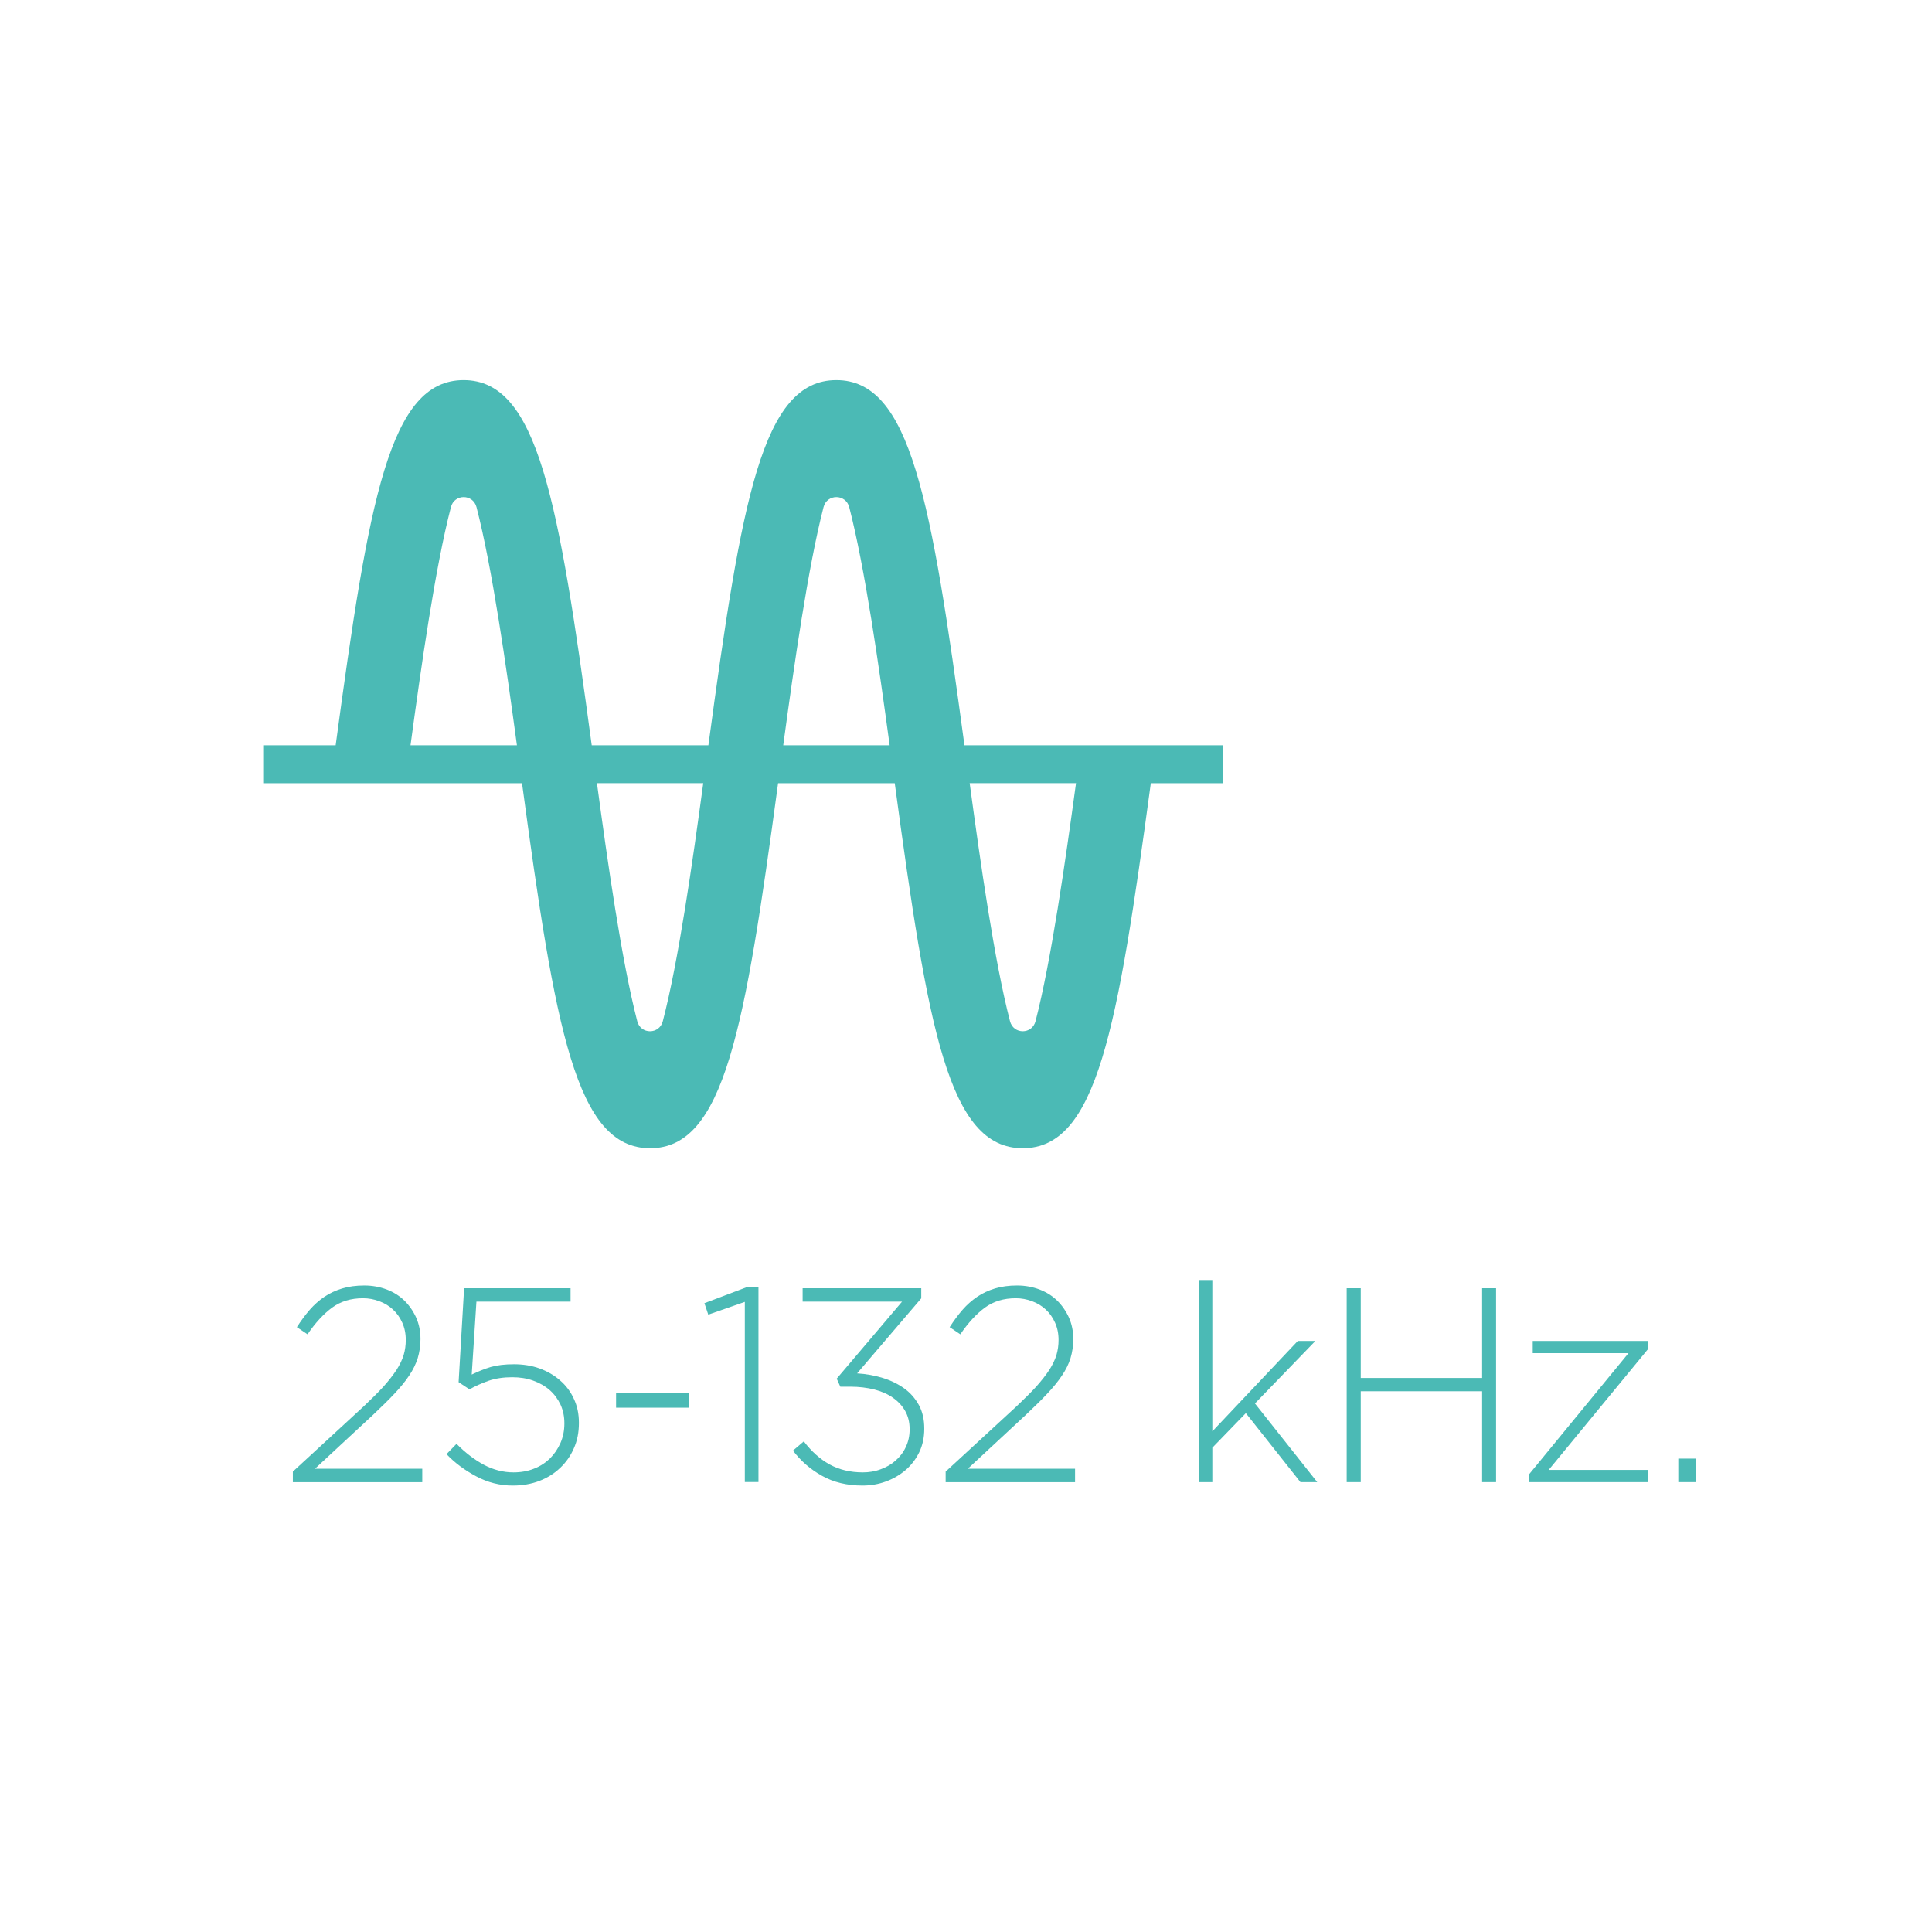 <svg enable-background="new 0 0 50 50" height="50" viewBox="0 0 50 50" width="50" xmlns="http://www.w3.org/2000/svg"><g fill="#4bbab5"><path d="m9.656 36.615c.213-.202.398-.381.552-.546.153-.162.281-.318.381-.469.102-.151.174-.301.222-.452.045-.151.071-.313.071-.486v-.014c0-.196-.037-.378-.111-.546-.074-.165-.176-.313-.301-.438-.128-.125-.281-.222-.458-.29-.179-.068-.372-.105-.583-.105-.213 0-.406.026-.574.077s-.321.122-.461.216c-.137.094-.264.205-.378.336s-.225.281-.333.449l.276.185c.205-.301.418-.531.637-.691.222-.162.486-.242.799-.242.145 0 .284.026.421.077.134.048.253.122.352.213.102.094.182.208.242.341s.091.281.091.446c0 .136-.017.264-.054.39-.037.122-.099.253-.185.387-.088.134-.202.278-.338.432-.139.151-.31.321-.509.509l-1.836 1.691v.273h3.349v-.348h-2.776z"/><path d="m14.494 35.725c-.151-.134-.33-.236-.532-.31-.205-.074-.426-.108-.662-.108-.23 0-.432.023-.6.071-.168.051-.33.117-.492.196l.122-1.887h2.436v-.347h-2.755l-.142 2.431.281.185c.154-.085.318-.159.497-.222.176-.06.381-.091.609-.091.196 0 .378.028.543.088.168.06.31.142.429.247s.21.23.279.375c.065.145.099.304.099.478v.014c0 .176-.034.344-.099.495-.068.154-.157.287-.27.401-.117.114-.253.205-.415.267-.159.065-.338.097-.534.097-.261 0-.517-.065-.765-.196-.247-.134-.483-.313-.708-.543l-.259.267c.213.225.469.415.768.574.296.159.611.239.947.239.25 0 .478-.04.685-.119.208-.08.387-.191.537-.335.153-.142.273-.313.358-.509.088-.196.131-.412.131-.651v-.014c0-.225-.043-.432-.131-.617-.084-.186-.204-.345-.357-.476z"/><path d="m15.944 36.041h1.879v.39h-1.879z"/><path d="m18.23 33.727.1.296.946-.33v4.662h.353v-5.052h-.279z"/><path d="m23.401 35.932c-.159-.114-.344-.205-.554-.27s-.432-.105-.665-.119l1.66-1.942v-.261h-3.07v.347h2.573l-1.691 1.993.094.208h.267c.219 0 .421.026.608.071.188.048.35.119.483.213.136.094.242.208.318.341s.117.29.117.469v.014c0 .168-.034.318-.1.455-.062.136-.151.25-.261.347-.108.097-.236.171-.384.225-.148.057-.304.082-.466.082-.324 0-.608-.068-.859-.205-.25-.139-.472-.338-.668-.597l-.281.239c.202.267.449.483.75.651.299.168.648.253 1.049.253.21 0 .412-.034.606-.105.193-.071.364-.171.512-.298.148-.128.264-.281.353-.463.085-.179.128-.378.128-.597v-.014c0-.233-.045-.432-.139-.606-.096-.172-.221-.317-.38-.431z"/><path d="m26.55 36.615c.213-.202.398-.381.552-.546.153-.162.281-.318.381-.469.102-.151.176-.301.222-.452.045-.151.071-.313.071-.486v-.014c0-.196-.037-.378-.111-.546-.074-.165-.176-.313-.301-.438-.128-.125-.281-.222-.458-.29-.179-.068-.372-.105-.583-.105-.213 0-.406.026-.574.077s-.321.122-.461.216c-.137.094-.264.205-.378.336s-.225.281-.333.449l.276.185c.205-.301.418-.531.637-.691.222-.162.486-.242.799-.242.145 0 .284.026.421.077.134.048.253.122.352.213.102.094.182.208.242.341s.091.281.091.446c0 .136-.017.264-.054.39-.037.122-.099.253-.185.387-.088.134-.202.278-.338.432-.139.151-.31.321-.509.509l-1.836 1.691v.273h3.349v-.348h-2.775z"/><path d="m34.042 34.704h-.455l-2.212 2.34v-3.918h-.347v5.231h.347v-.89l.867-.895 1.413 1.785h.435l-1.612-2.035z"/><path d="m38.357 35.662h-3.141v-2.322h-.364v5.017h.364v-2.351h3.141v2.351h.361v-5.017h-.361z"/><path d="m39.667 35.02h2.478l-2.575 3.138v.199h3.09v-.315h-2.581l2.581-3.139v-.199h-2.993z"/><path d="m43.434 37.749h.461v.608h-.461z"/><path d="m31.658 19.288h-6.698c-.861-6.376-1.396-9.45-3.315-9.45s-2.451 3.076-3.312 9.45h-3.019c-.861-6.374-1.396-9.45-3.315-9.45s-2.451 3.076-3.312 9.45h-1.875v.981h6.698c.861 6.374 1.396 9.447 3.315 9.447s2.451-3.073 3.312-9.447h3.019c.861 6.374 1.393 9.447 3.312 9.447 1.922 0 2.453-3.073 3.315-9.447h1.876v-.981zm-21.034 0c.279-2.055.637-4.591 1.046-6.163.088-.347.571-.347.662 0 .407 1.572.768 4.108 1.046 6.163zm6.53 7.138c-.088.35-.574.35-.662.003-.407-1.572-.765-4.108-1.043-6.161h2.751c-.278 2.053-.637 4.589-1.046 6.158zm3.116-7.138c.279-2.055.637-4.591 1.043-6.163.091-.347.574-.347.665 0 .407 1.572.768 4.108 1.046 6.163zm6.53 7.138c-.088.35-.574.35-.662 0-.407-1.569-.765-4.105-1.043-6.158h2.752c-.28 2.053-.641 4.589-1.047 6.158z"/></g></svg>